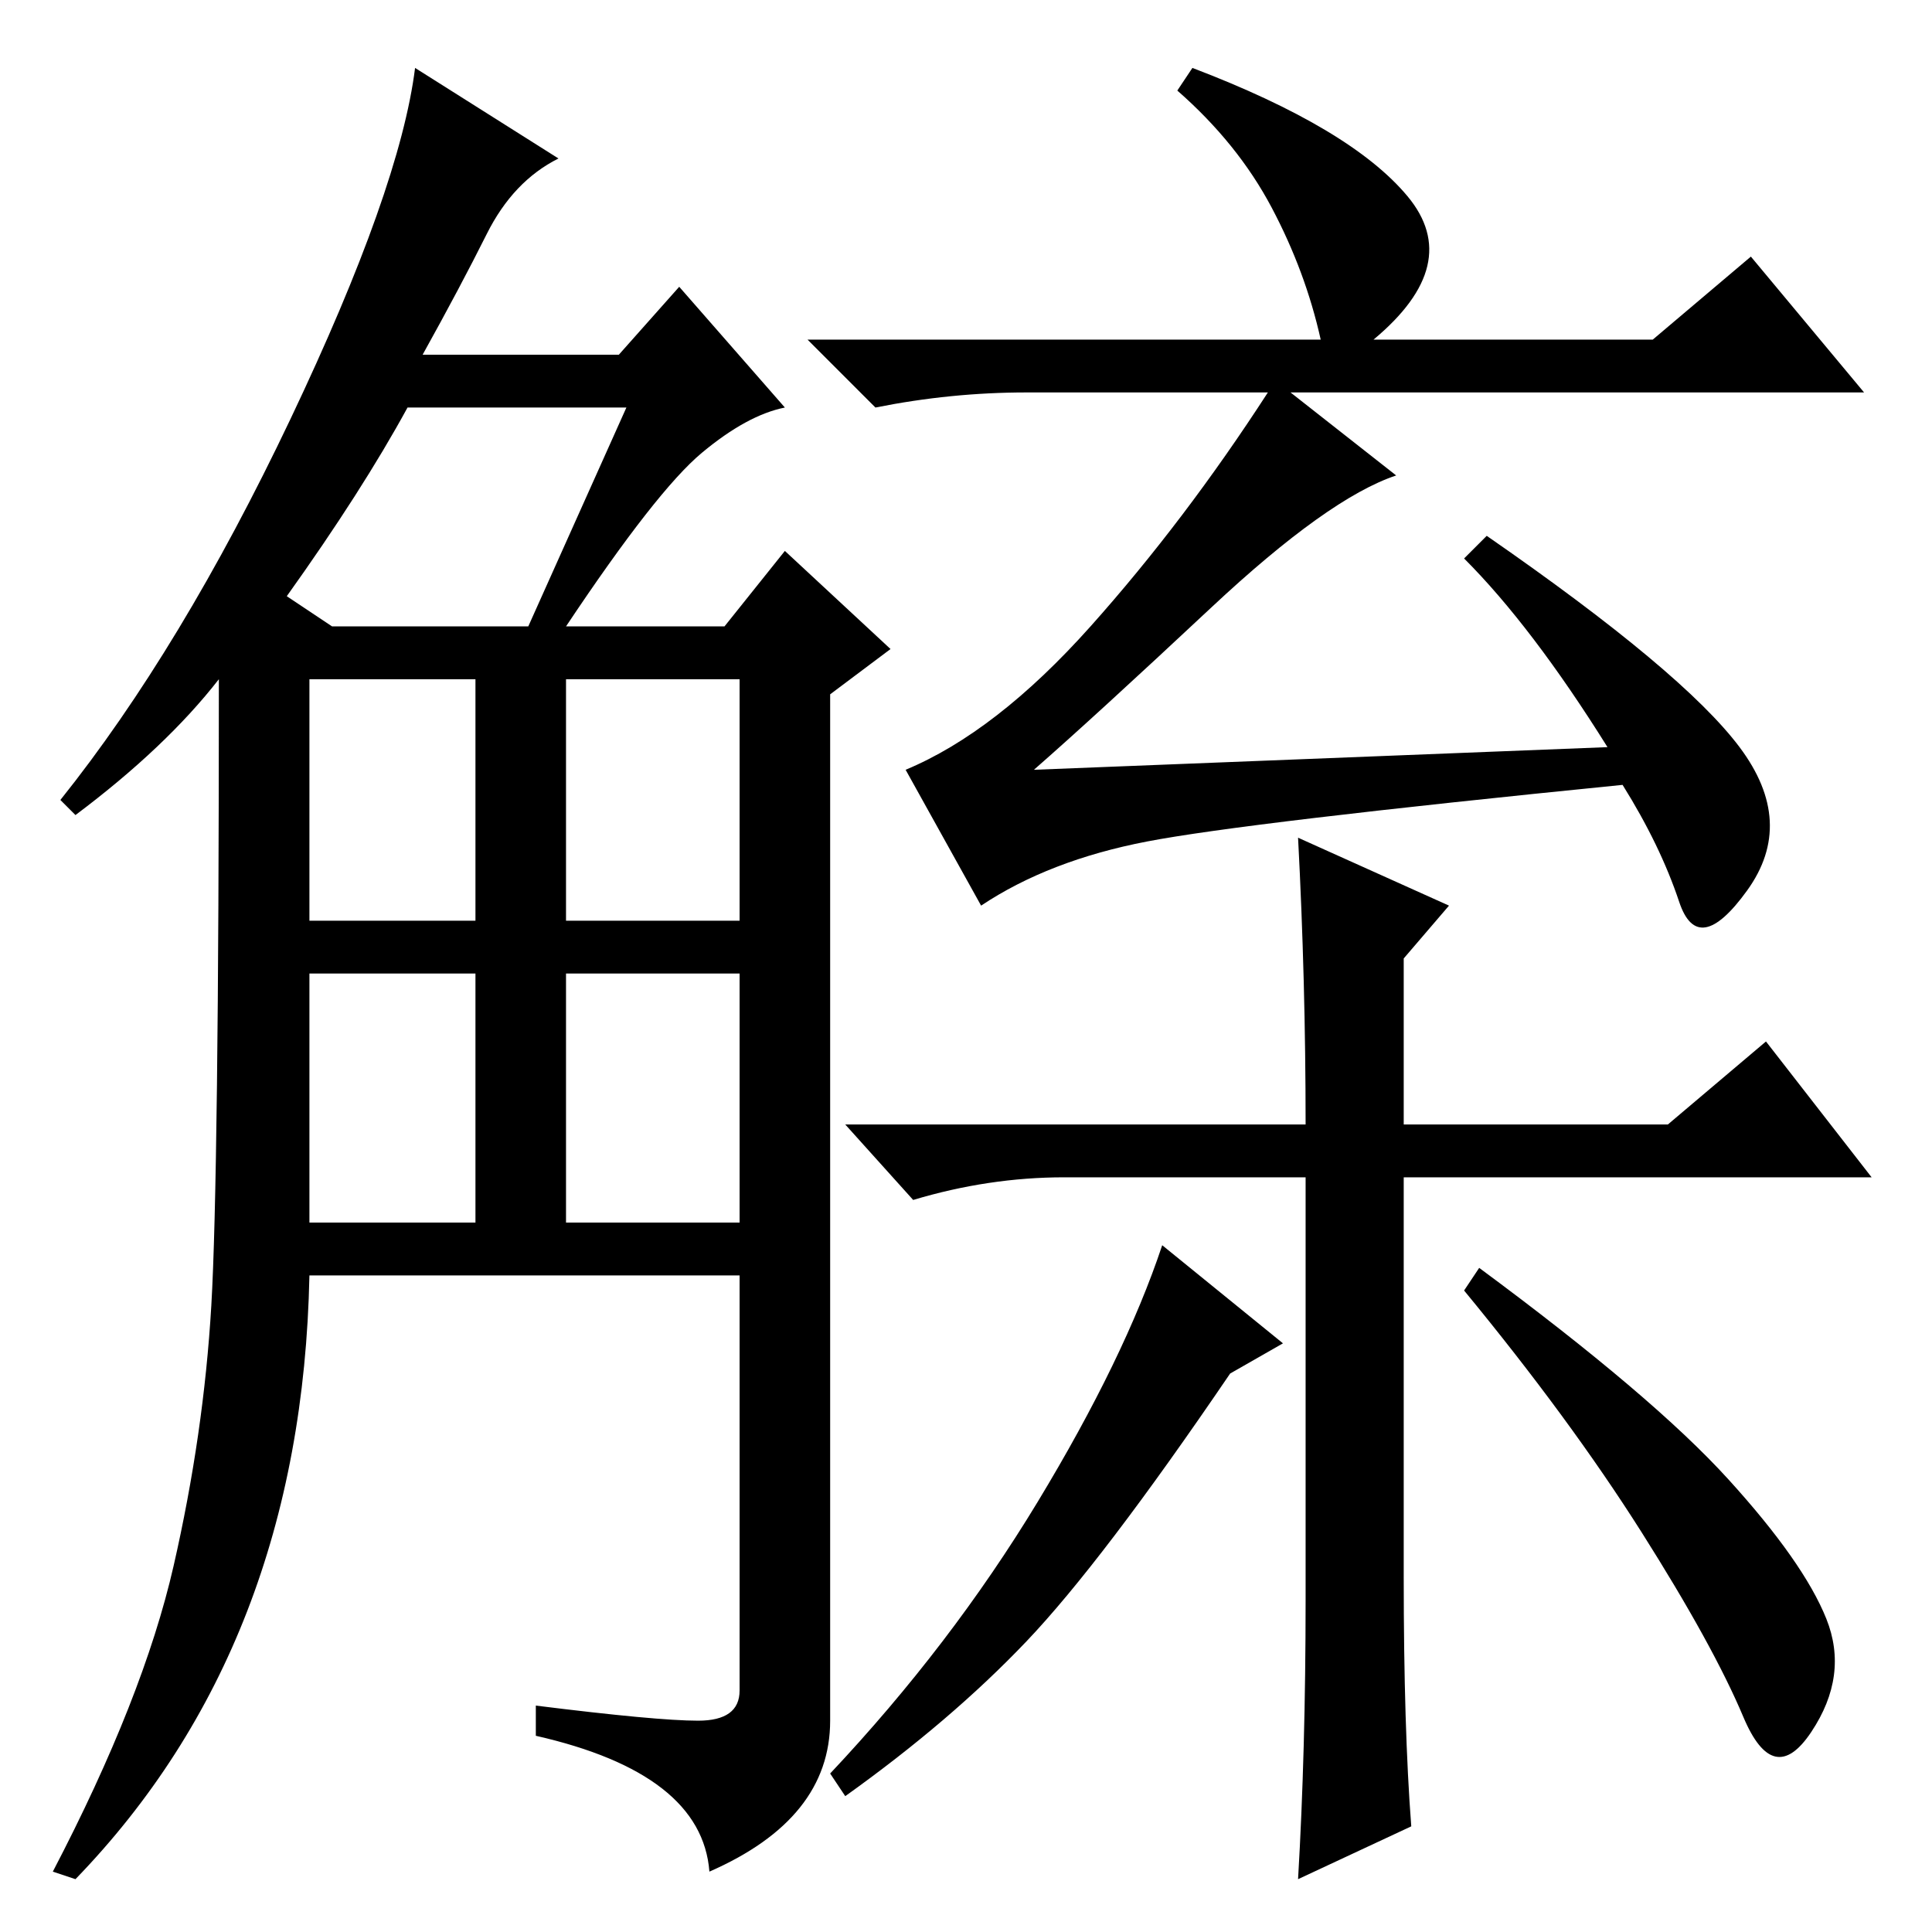 <?xml version="1.0" standalone="no"?>
<!DOCTYPE svg PUBLIC "-//W3C//DTD SVG 1.1//EN" "http://www.w3.org/Graphics/SVG/1.1/DTD/svg11.dtd" >
<svg xmlns="http://www.w3.org/2000/svg" xmlns:xlink="http://www.w3.org/1999/xlink" version="1.1" viewBox="0 -36 256 256">
  <g transform="matrix(1 0 0 -1 0 220)">
   <path fill="currentColor"
d="M74 235q-6 -3 -9.5 -10t-8.5 -16h26l8 9l14 -16q-5 -1 -11 -6t-18 -23h21l8 10l14 -13l-8 -6v-136q0 -13 -16 -20q-1 13 -23 18v4q16 -2 21.5 -2t5.5 4v55h-57q-1 -49 -31 -80l-3 1q12 23 16 40.5t5 34.5t1 83q-7 -9 -19 -18l-2 2q16 20 30.5 50.5t16.5 46.5zM41 94h22
v33h-22v-33zM41 134h22v32h-22v-32zM75 134h23v32h-23v-32zM75 94h23v33h-23v-33zM38 177l6 -4h26l13 29h-29q-6 -11 -16 -25zM194 182l3 3q26 -18 33.5 -28t1 -19t-9 -1.5t-7.5 15.5q-50 -5 -63 -7.5t-22 -8.5l-10 18q12 5 24.5 19t23.5 31h-32q-10 0 -20 -2l-9 9h68
q-2 9 -6.5 17.5t-12.5 15.5l2 3q21 -8 28.5 -17t-4.5 -19h37l13 11l15 -18h-76l14 -11q-9 -3 -24.5 -17.5t-23.5 -21.5l76 3q-10 16 -19 25zM170 78l-7 -4q-17 -25 -27 -35.5t-24 -20.5l-2 3q16 17 27.5 36t16.5 34zM196 88q23 -17 33 -28t13 -18.5t-2 -15t-9 2t-13.5 24.5
t-23.5 32zM186 100v-53q0 -20 1 -33l-15 -7q1 17 1 37v56h-32q-10 0 -20 -3l-9 10h61q0 19 -1 38l20 -9l-6 -7v-22h35l13 11l14 -18h-58h-4z" />
  </g>

</svg>
